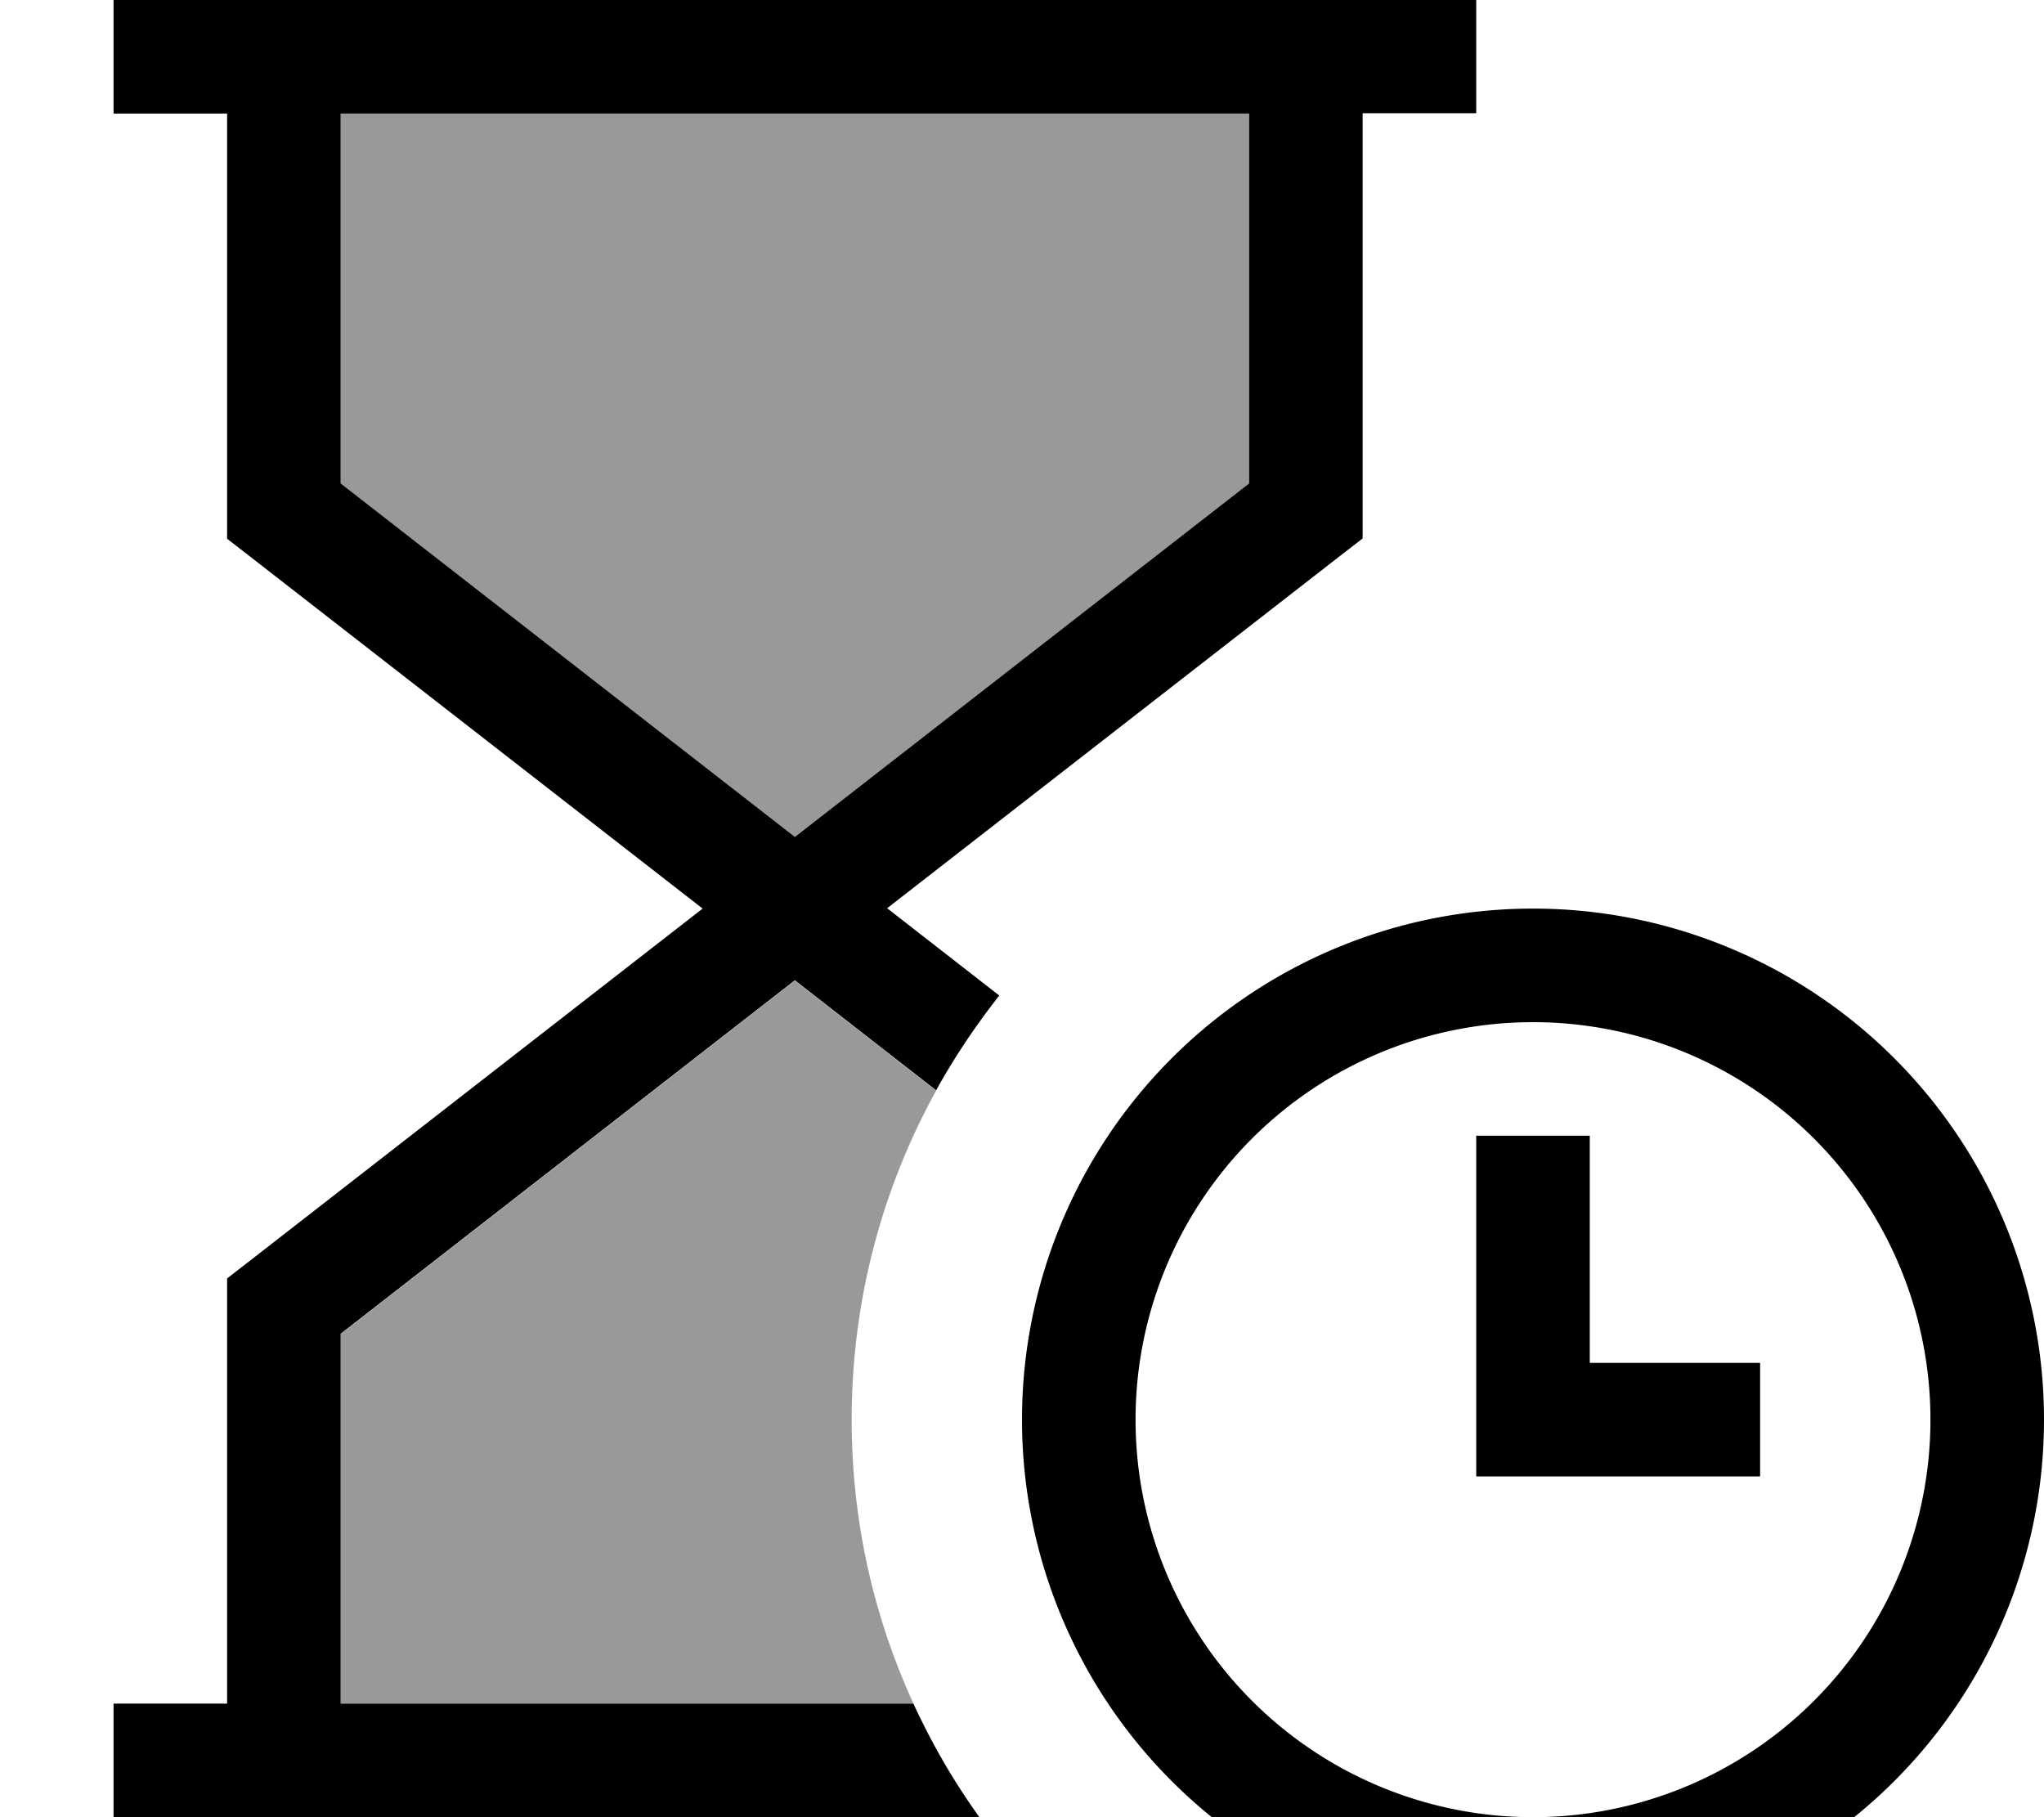 <svg xmlns="http://www.w3.org/2000/svg" viewBox="0 0 576 512"><!--! Font Awesome Pro 7.1.0 by @fontawesome - https://fontawesome.com License - https://fontawesome.com/license (Commercial License) Copyright 2025 Fonticons, Inc. --><path opacity=".4" fill="currentColor" d="M96 32l0 104.2 128 99.6 128-99.6 0-104.2-256 0zm0 343.8l0 104.2 161.4 0c-11.2-24.4-17.4-51.4-17.4-80 0-33.6 8.6-65.2 23.8-92.7l-39.8-31-128 99.6z"/><path fill="currentColor" d="M48 0l-16 0 0 32 32 0 0 119.8 6.2 4.8 127.8 99.4-127.8 99.4-6.2 4.8 0 119.8-32 0 0 32 244 0c-7.2-10-13.4-20.7-18.6-32l-161.4 0 0-104.2 128-99.6 39.8 31c5.2-9.4 11.2-18.3 17.8-26.7l-31.6-24.6 127.8-99.4 6.2-4.8 0-119.8 32 0 0-32-368 0zM352 32l0 104.2-128 99.6-128-99.6 0-104.2 256 0zm80 256a112 112 0 1 1 0 224 112 112 0 1 1 0-224zm0 256a144 144 0 1 0 0-288 144 144 0 1 0 0 288zm16-224l-32 0 0 96 80 0 0-32-48 0 0-64z"/></svg>